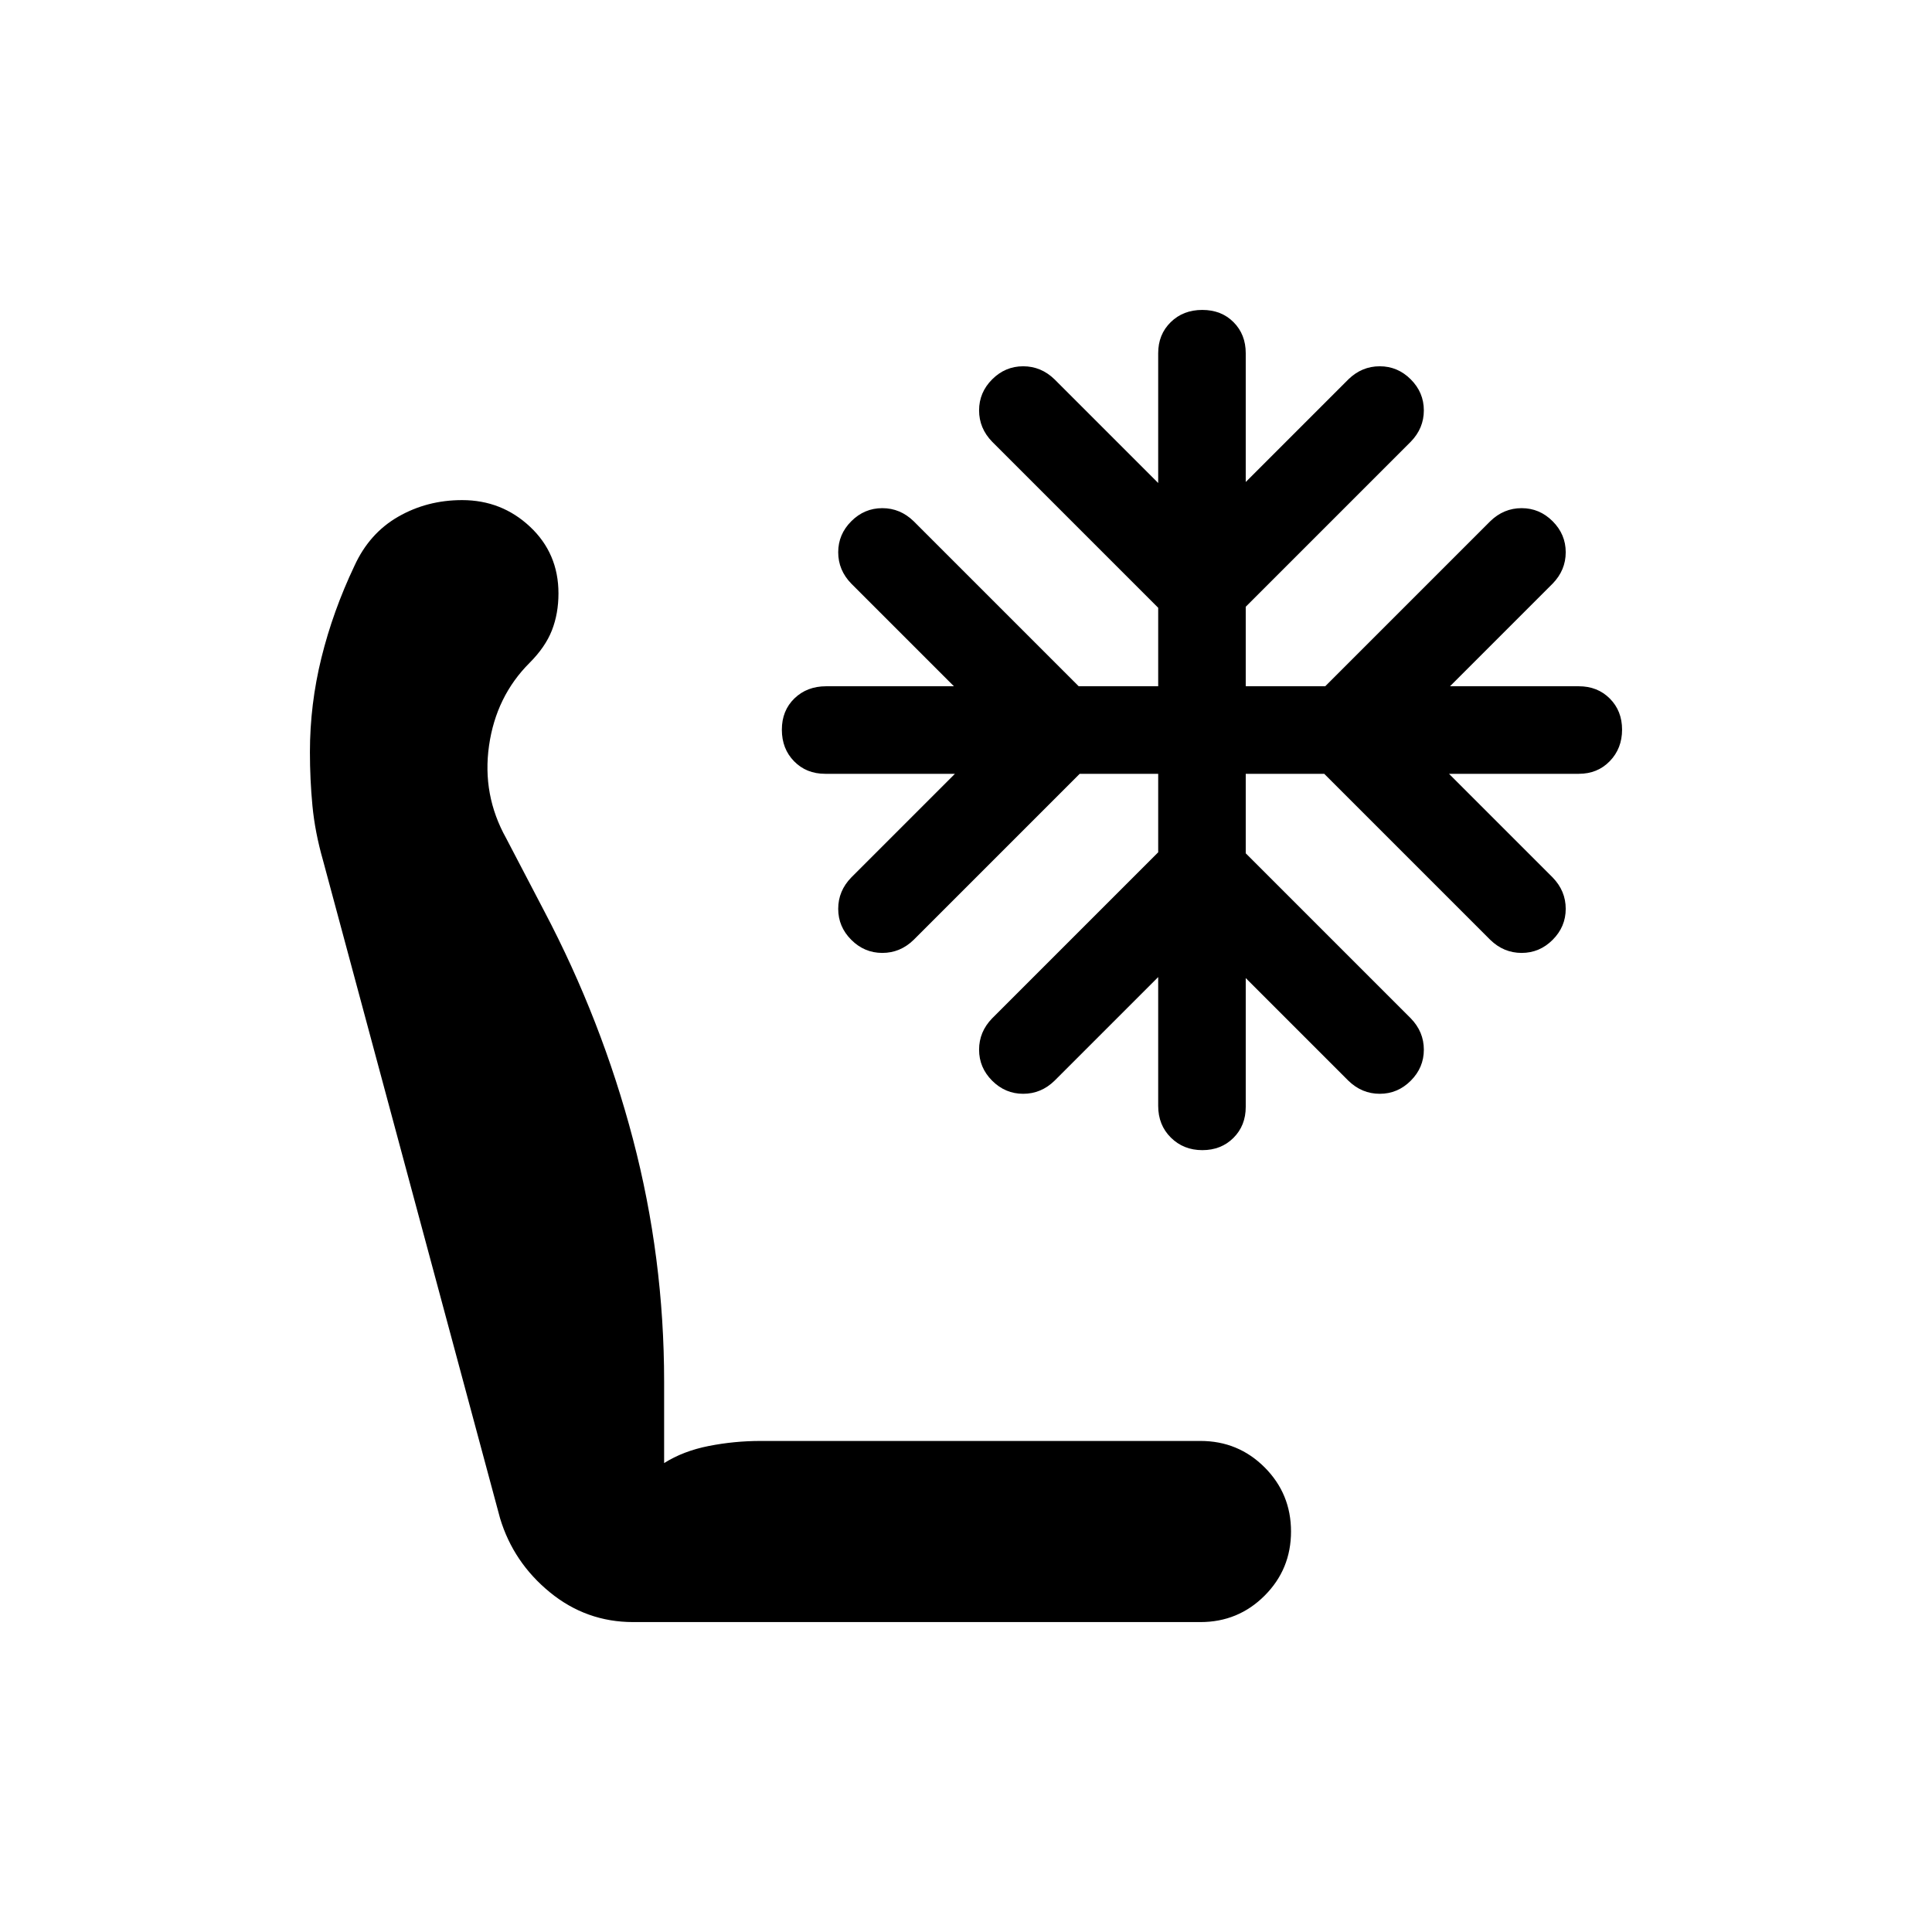 <svg xmlns="http://www.w3.org/2000/svg" height="20" viewBox="0 -960 960 960" width="20"><path d="M314.6-154q-23.27 0-41.37-14.8-18.09-14.8-24.73-36.7l-88-327q-4-14-5.25-27.12-1.25-13.13-1.25-26.67 0-23.71 5.72-46.87 5.72-23.17 16.39-45.65 7.39-16.19 21.75-24.44t31.76-8.25q19.67 0 33.77 13.25Q277.5-685 277.5-665.13q0 9.98-3.25 18.31-3.25 8.32-11.1 16.18Q246.5-614 243-589.5t8.5 46l18.91 36.2Q299-453 314.5-394.02q15.5 58.98 15.5 120.6V-233q9.5-6 22.19-8.5 12.7-2.5 25.81-2.5h218.5q18.75 0 31.88 13.12Q641.5-217.75 641.5-199t-13.12 31.87Q615.25-154 596.5-154H314.6Zm282.84-234.5q-9.34 0-15.64-6.23-6.3-6.24-6.3-15.77v-64L524-423q-6.68 6.5-15.59 6.5T493-423q-6.5-6.5-6.5-15.41T493-454l82.5-82.5v-39h-39L454-493q-6.68 6.5-15.59 6.5T423-493q-6.5-6.5-6.5-15.41T423-524l51.5-51.5H410q-9.32 0-15.41-6.21-6.09-6.2-6.09-15.7 0-9.49 6.23-15.54 6.24-6.05 15.77-6.05H474l-51-51q-6.5-6.68-6.5-15.59T423-701q6.5-6.5 15.41-6.5T454-701l82 82h39.5v-39L493-740.5q-6.5-6.68-6.5-15.59t6.5-15.41q6.5-6.5 15.41-6.5t15.59 6.5l51.5 51.5v-64.5q0-9.32 6.21-15.41 6.2-6.09 15.7-6.09 9.49 0 15.54 6.09 6.05 6.09 6.05 15.41v64l51-51q6.68-6.5 15.59-6.5t15.41 6.5q6.5 6.5 6.5 15.41T701-740.5l-82 82v39.5h39.5l82-82q6.68-6.5 15.59-6.5t15.41 6.5q6.5 6.5 6.5 15.41T771.5-670l-51 51h64q9.32 0 15.41 6.11t6.09 15.45q0 9.34-6.09 15.64-6.09 6.3-15.41 6.3H720l51.5 51.5q6.5 6.68 6.5 15.59T771.5-493q-6.5 6.5-15.41 6.5T740.5-493L658-575.5h-39v39.5l82 82q6.5 6.68 6.5 15.59T701-423q-6.5 6.5-15.41 6.5T670-423l-51-51v64q0 9.32-6.11 15.41t-15.45 6.09Z"/></svg>